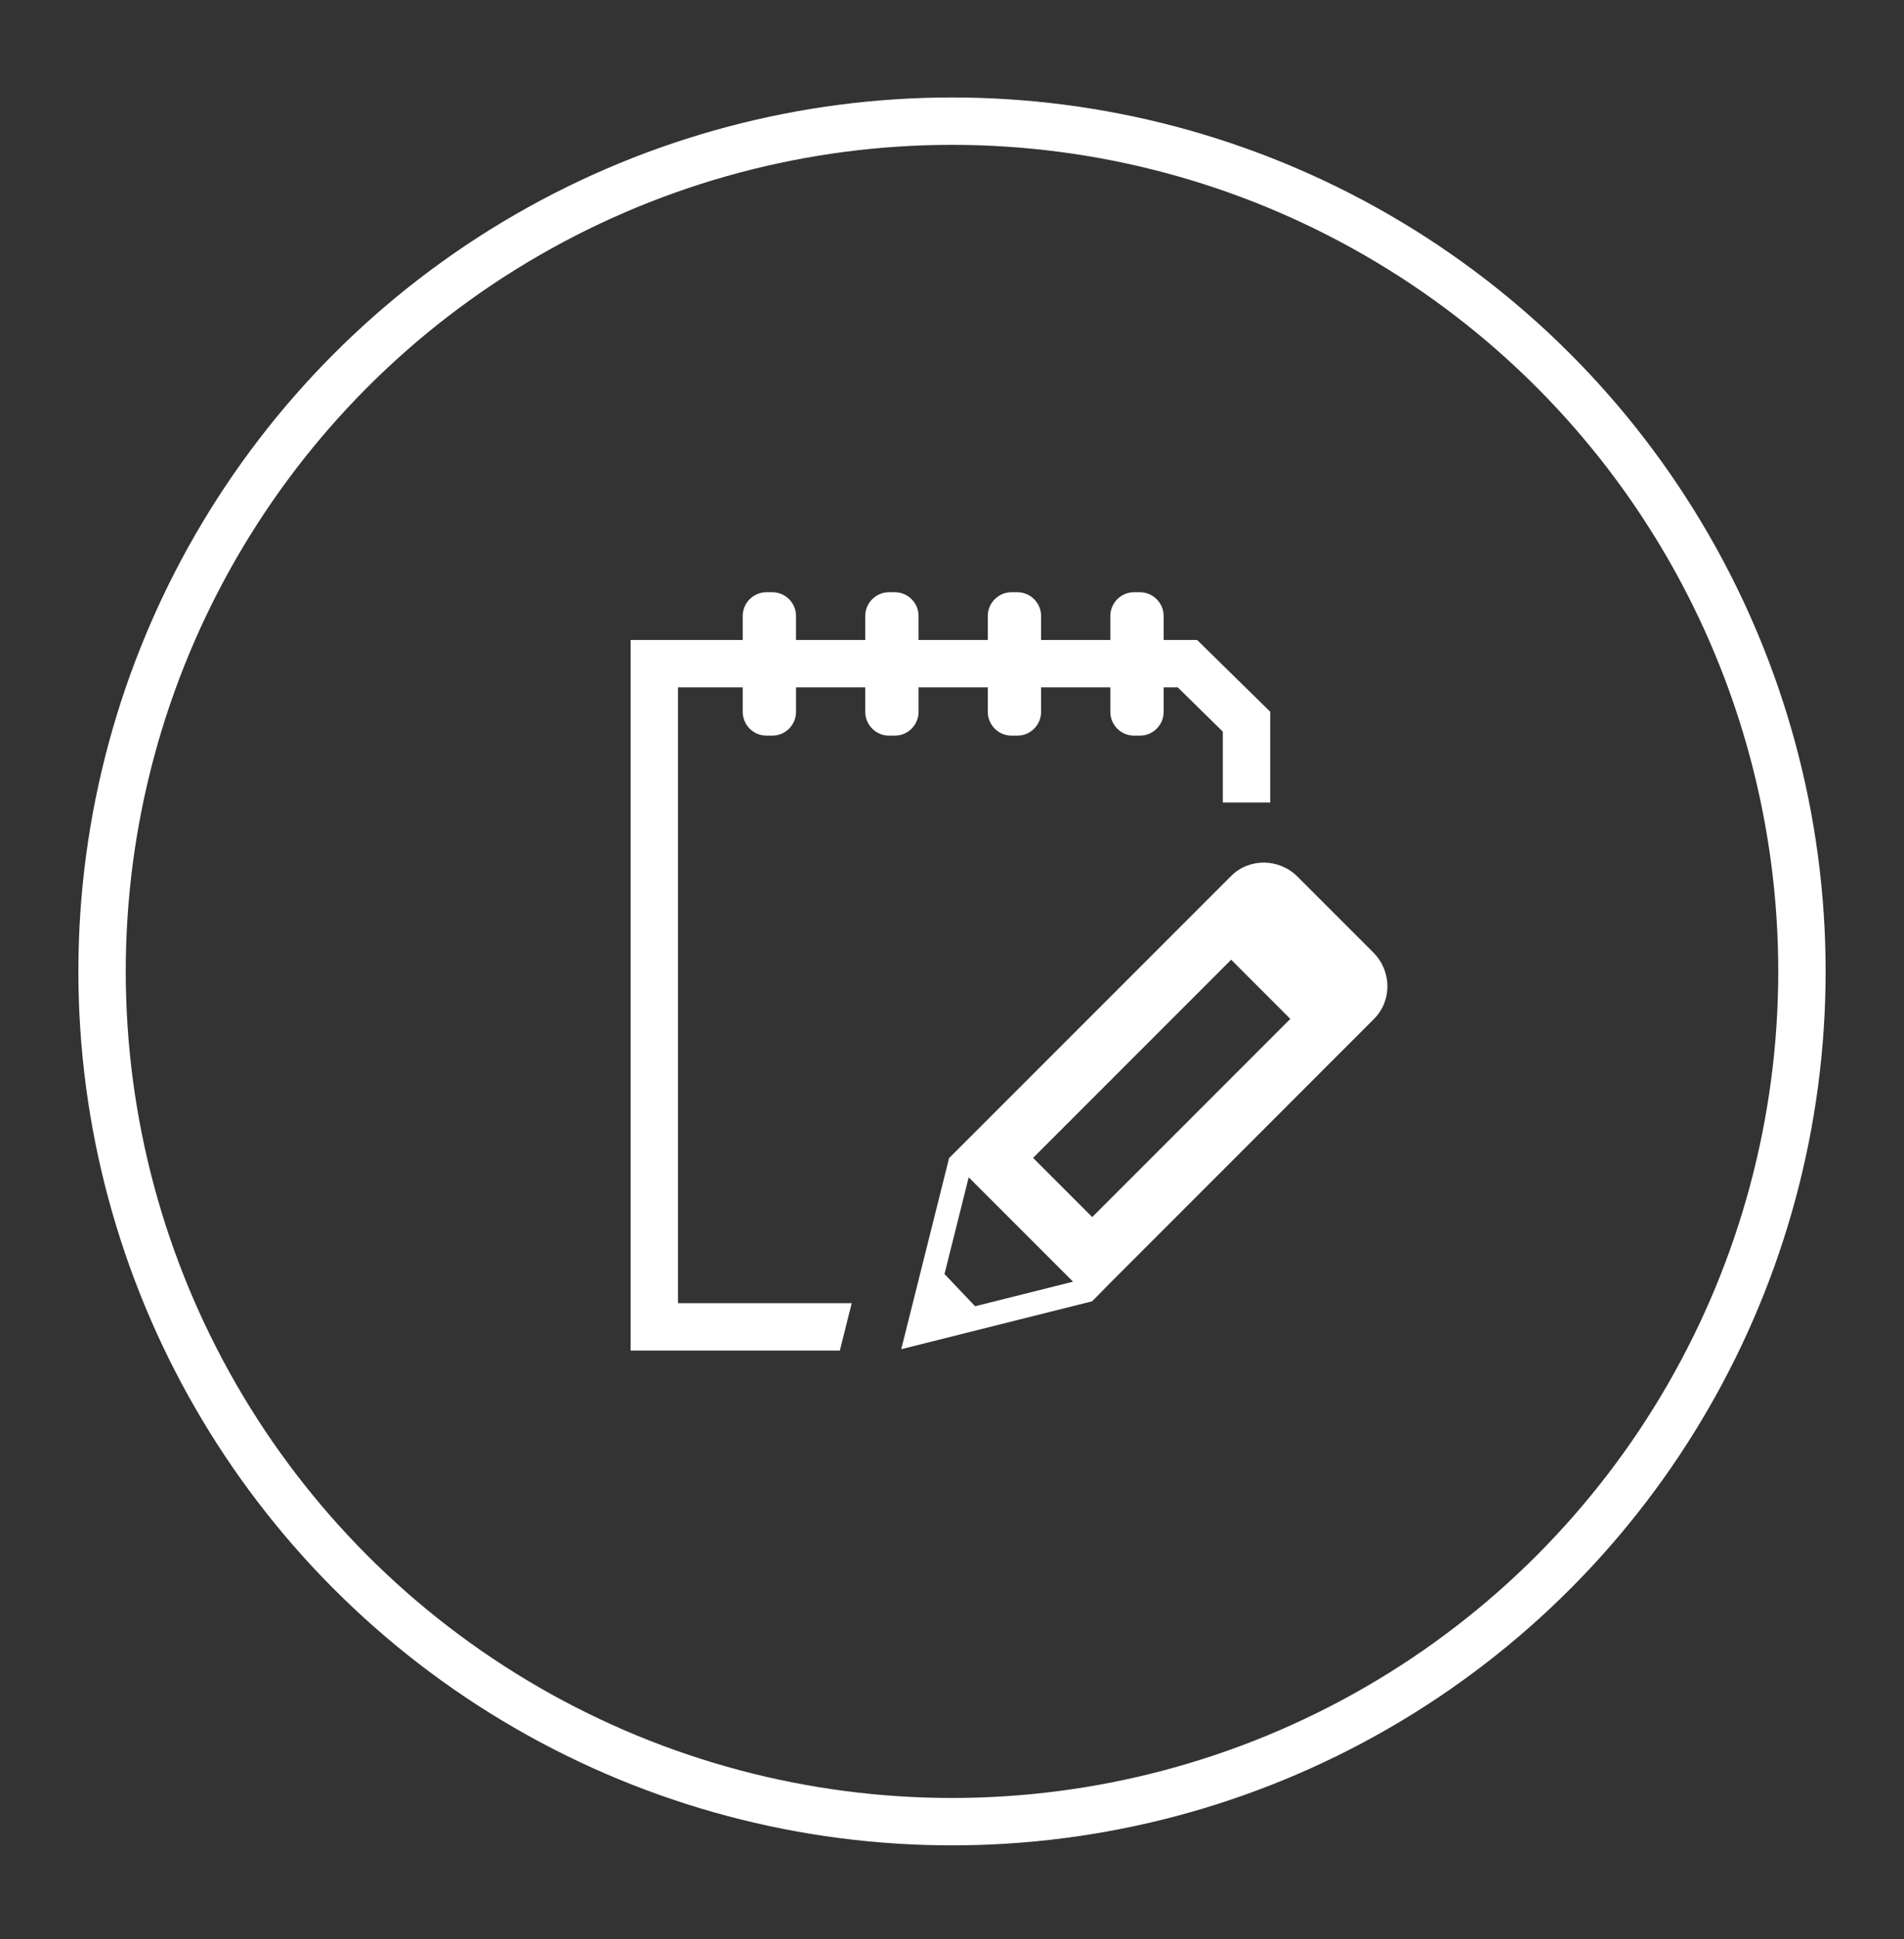 <?xml version="1.0" encoding="utf-8"?>
<!-- Generator: Adobe Illustrator 16.0.0, SVG Export Plug-In . SVG Version: 6.00 Build 0)  -->
<!DOCTYPE svg PUBLIC "-//W3C//DTD SVG 1.1//EN" "http://www.w3.org/Graphics/SVG/1.1/DTD/svg11.dtd">
<svg version="1.1" id="Layer_1" xmlns="http://www.w3.org/2000/svg" xmlns:xlink="http://www.w3.org/1999/xlink" x="0px" y="0px"
	 width="160.75px" height="163.667px" viewBox="0 0 160.75 163.667" enable-background="new 0 0 160.75 163.667"
	 xml:space="preserve">
<rect x="0" y="0" width="160.75" height="163.667" fill="#333333" stroke="none"/>
<symbol  id="Notepad" viewBox="-31.947 -32 63.894 64">
	<path fill="#FFFFFF" d="M-7.636,21.898v2.074h5.845v-2.074c0-1.098,0.899-2,2-2h0.5c1.1,0,2,0.902,2,2v2.074h5.846v-2.074
		c0-1.098,0.898-2,2-2h0.5c1.1,0,2,0.902,2,2v2.074h1.191l3.807-3.738v-5.98h4v7.66l-6.172,6.059h-2.826V30c0,1.098-0.9,2-2,2h-0.5
		c-1.102,0-2-0.902-2-2v-2.027H2.709V30c0,1.098-0.9,2-2,2h-0.5c-1.101,0-2-0.902-2-2v-2.027h-5.845V30c0,1.098-0.9,2-2,2h-0.5
		c-1.101,0-2-0.902-2-2v-2.027h-5.845V30c0,1.098-0.9,2-2,2h-0.5c-1.102,0-2-0.902-2-2v-2.027h-9.467V-32h17.666l1.002,4h-14.668
		v51.973h5.467v-2.074c0-1.098,0.898-2,2-2h0.5c1.1,0,2,0.902,2,2v2.074h5.845v-2.074c0-1.098,0.899-2,2-2h0.5
		C-8.536,19.898-7.636,20.801-7.636,21.898z"/>
	<path fill="#FFFFFF" d="M30.762,1.594l-6.402,6.402c-1.557,1.559-4.074,1.586-5.598,0.066c-0.001-0.002-0.002-0.004-0.004-0.006
		v0.002L-4.586-15.285l-0.471-0.465l-4.041-16.133L7.02-27.84l1.504,1.531l0,0L30.824-4.004h-0.002
		C30.823-4.002,30.824-4.002,30.826-4C32.346-2.48,32.316,0.039,30.762,1.594z M-3.402-17.377l8.811-8.809l-8.272-2.072
		l-2.583,2.719L-3.402-17.377z M7.027-20.734l-4.996,4.996L18.758,0.988l4.994-4.996L7.027-20.734z"/>
</symbol>
<use xlink:href="#Notepad"  width="63.894" height="64" id="XMLID_1_" x="-31.947" y="-32" transform="matrix(1 0 0 -1 85.188 81.983)" overflow="visible"/>
<circle fill="none" stroke="#FFFFFF" stroke-width="4" stroke-miterlimit="10" cx="80.375" cy="81.983" r="71.758"/>
</svg>
